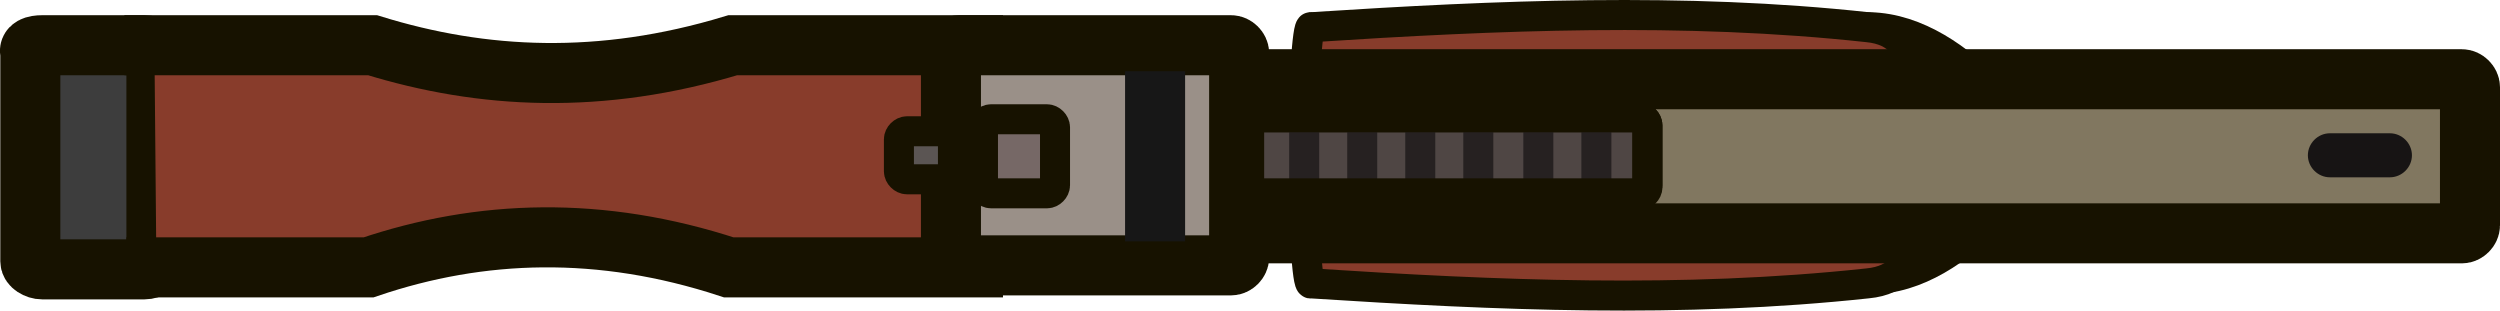 <?xml version="1.0" encoding="UTF-8" standalone="no"?>
<svg
   id="Layer_2"
   data-name="Layer 2"
   width="124.915"
   height="15.519"
   viewBox="0 0 124.915 15.519"
   version="1.1"
   sodipodi:docname="model_89_world.svg"
   inkscape:version="1.3.2 (1:1.3.2+202311252150+091e20ef0f)"
   xmlns:inkscape="http://www.inkscape.org/namespaces/inkscape"
   xmlns:sodipodi="http://sodipodi.sourceforge.net/DTD/sodipodi-0.dtd"
   xmlns="http://www.w3.org/2000/svg"
   xmlns:svg="http://www.w3.org/2000/svg">
  <sodipodi:namedview
     id="namedview13"
     pagecolor="#505050"
     bordercolor="#ffffff"
     borderopacity="1"
     inkscape:showpageshadow="0"
     inkscape:pageopacity="0"
     inkscape:pagecheckerboard="1"
     inkscape:deskcolor="#d1d1d1"
     inkscape:zoom="14.449317"
     inkscape:cx="62.459702"
     inkscape:cy="7.7858354"
     inkscape:window-width="2560"
     inkscape:window-height="1368"
     inkscape:window-x="0"
     inkscape:window-y="0"
     inkscape:window-maximized="1"
     inkscape:current-layer="Layer_2" />
  <defs
     id="defs1">
    <style
       id="style1">
      .cls-1, .cls-2, .cls-3, .cls-4, .cls-5, .cls-6, .cls-7, .cls-8, .cls-9, .cls-13 {
        stroke: #171200;
        stroke-miterlimit: 11.339;
      }

      .cls-1, .cls-2, .cls-3, .cls-4, .cls-5, .cls-8 {
        stroke-linecap: round;
        stroke-width: 1.5px;
      }

      .cls-1, .cls-4, .cls-5, .cls-6, .cls-7, .cls-8, .cls-9 {
        fill-rule: evenodd;
      }

      .cls-1, .cls-9 {
        fill: #883c2b;
      }

      .cls-2 {
        fill: none;
      }

      .cls-3 {
        fill: #4f4644;
      }

      .cls-10 {
        fill: #171414;
      }

      .cls-11 {
        fill: #171717;
      }

      .cls-12 {
        fill: #262121;
      }

      .cls-4 {
        fill: #766866;
      }

      .cls-5 {
        fill: #8d857c;
      }

      .cls-6 {
        fill: #9a9088;
      }

      .cls-13 {
        fill: #817760;
      }

      .cls-6, .cls-7, .cls-9, .cls-13 {
        stroke-linecap: square;
        stroke-width: 3px;
      }

      .cls-7 {
        fill: #3d3d3d;
      }

      .cls-8 {
        fill: #5b5553;
      }
    </style>
  </defs>
  <g
     id="svg1"
     transform="translate(-0.004,3.8662167e-4)">
    <g
       id="layer1">
      <path
         class="cls-5"
         d="m 101.919,7.659 c 0,0.1 -3.7,6.3 -8.5,6.3 l 0.2,-6.3 v 0 l -0.2,-6.3 c 4.8,0.1 8.5,6.3 8.5,6.3 z"
         id="path1" />
      <path
         class="cls-1"
         d="m 95.019,7.759 c 0.7,2.5 1.5,6.1 -1.7,6.4 -9.3,1 -18.5,0.6 -27.8,0 -0.2,0.2 -0.4,-3 -0.4,-6.4 0,-3.3 0.2,-6.6 0.4,-6.4 9.3,-0.6 18.6,-1 27.8,0 3.2,0.3 2.4,4 1.7,6.4 z"
         id="path2" />
      <path
         id="rect2"
         class="cls-7"
         d="m 2.119,2.259 h 5.1 c 0.3,0 0.6,0.2 0.6,0.4 v 10.4 c 0,0.2 -0.3,0.4 -0.6,0.4 h -5.1 c -0.3,0 -0.6,-0.2 -0.6,-0.4 v -10.4 c -0.1,-0.3 0.2,-0.4 0.6,-0.4 z" />
      <path
         id="path3"
         class="cls-9"
         d="m 7.819,13.359 h 10.6 c 5.6,-1.9 11.6,-2.1 18,0 h 12.2 v -11.1 h -12 c -6.6,2 -12.5,1.7 -18,0 h -10.9" />
      <path
         id="rect4"
         class="cls-13"
         d="m 61.519,3.959 h 61.5 c 0.2,0 0.4,0.2 0.4,0.4 v 6.9 c 0,0.2 -0.2,0.4 -0.4,0.4 h -61.5 c -0.2,0 -0.4,-0.2 -0.4,-0.4 v -6.9 c 0,-0.2 0.2,-0.4 0.4,-0.4 z" />
      <path
         id="rect3"
         class="cls-6"
         d="m 47.919,2.259 h 13.6 c 0.2,0 0.4,0.2 0.4,0.4 v 10.2 c 0,0.2 -0.2,0.4 -0.4,0.4 h -13.6 c -0.2,0 -0.4,-0.2 -0.4,-0.4 v -10.2 c 0,-0.2 0.2,-0.4 0.4,-0.4 z" />
      <path
         id="rect6"
         class="cls-8"
         d="m 45.319,6.559 h 1.9 c 0.2,0 0.4,0.2 0.4,0.4 v 1.6 c 0,0.2 -0.2,0.4 -0.4,0.4 h -1.9 c -0.2,0 -0.4,-0.2 -0.4,-0.4 v -1.6 c 0,-0.2 0.2,-0.4 0.4,-0.4 z" />
      <path
         id="rect7"
         class="cls-4"
         d="m 49.519,5.959 h 2.8 c 0.2,0 0.4,0.2 0.4,0.4 v 2.9 c 0,0.2 -0.2,0.4 -0.4,0.4 h -2.8 c -0.2,0 -0.4,-0.2 -0.4,-0.4 v -2.9 c 0,-0.2 0.2,-0.4 0.4,-0.4 z" />
      <path
         id="rect17"
         class="cls-3"
         d="m 62.819,5.859 h 19.1 c 0.2,0 0.4,0.2 0.4,0.4 v 3.1 c 0,0.2 -0.2,0.4 -0.4,0.4 h -19.1 c -0.2,0 -0.4,-0.2 -0.4,-0.4 v -3.1 c 0,-0.2 0.2,-0.4 0.4,-0.4 z" />
    </g>
    <rect
       class="cls-11"
       x="56.219"
       y="3.559"
       width="3"
       height="8.5"
       id="rect5" />
    <rect
       class="cls-12"
       x="79.019"
       y="6.459"
       width="1.5"
       height="3.3"
       id="rect8" />
    <rect
       class="cls-12"
       x="76.119"
       y="6.459"
       width="1.5"
       height="3.3"
       id="rect9" />
    <rect
       class="cls-12"
       x="73.119"
       y="6.459"
       width="1.5"
       height="3.3"
       id="rect10" />
    <rect
       class="cls-12"
       x="70.219"
       y="6.459"
       width="1.5"
       height="3.3"
       id="rect11" />
    <rect
       class="cls-12"
       x="67.319"
       y="6.459"
       width="1.5"
       height="3.3"
       id="rect12" />
    <rect
       class="cls-12"
       x="64.419"
       y="6.459"
       width="1.5"
       height="3.3"
       id="rect13" />
    <path
       id="rect17-2"
       data-name="rect17"
       class="cls-2"
       d="m 62.319,5.859 h 19.6 c 0.2,0 0.4,0.2 0.4,0.4 v 3 c 0,0.2 -0.2,0.4 -0.4,0.4 h -19.6 c -0.2,0 -0.4,-0.2 -0.4,-0.4 v -3 c 0,-0.3 0.2,-0.4 0.4,-0.4 z" />
    <path
       class="cls-10"
       d="m 119.419,8.859 h -3 c -0.6,0 -1.1,-0.5 -1.1,-1.1 v 0 c 0,-0.6 0.5,-1.1 1.1,-1.1 h 3 c 0.6,0 1.1,0.5 1.1,1.1 v 0 c 0,0.6 -0.5,1.1 -1.1,1.1 z"
       id="path13" />
  </g>
</svg>

